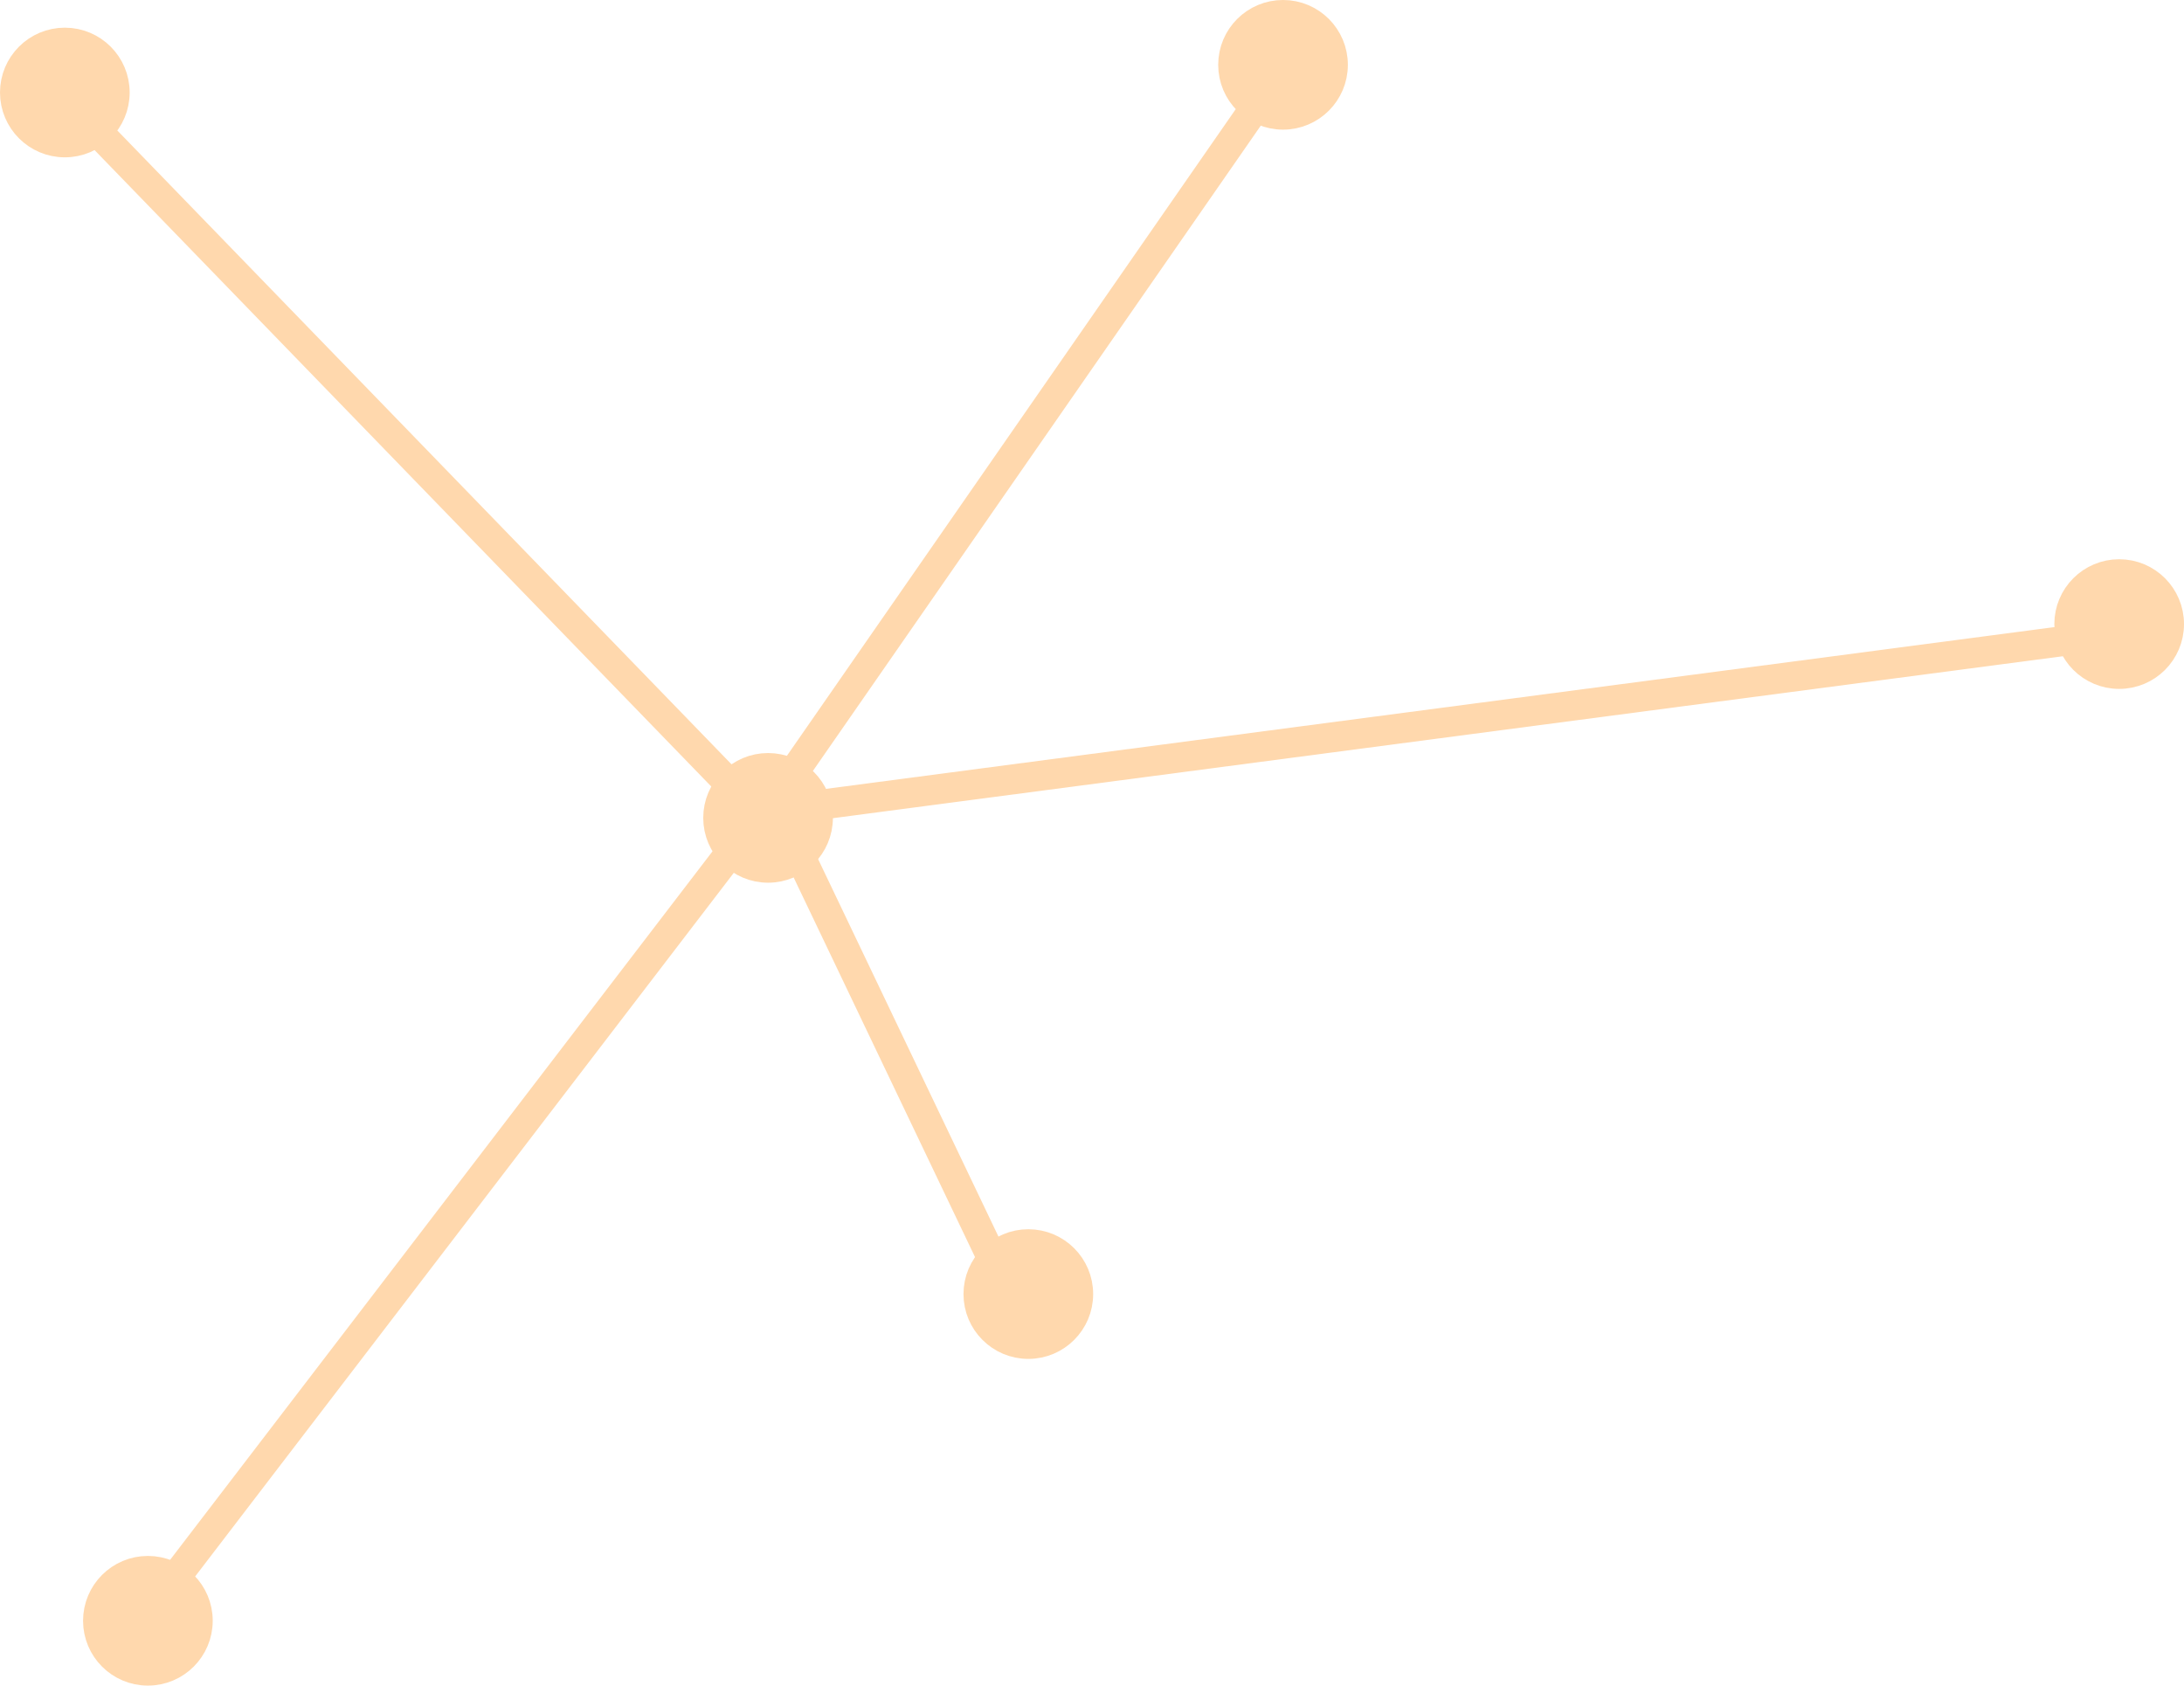 <?xml version="1.0" encoding="UTF-8" standalone="no"?>
<!-- Created with Inkscape (http://www.inkscape.org/) -->

<svg
   width="145.698mm"
   height="112.451mm"
   viewBox="0 0 145.698 112.451"
   version="1.1"
   id="svg494"
   inkscape:version="1.2.2 (732a01da63, 2022-12-09)"
   sodipodi:docname="constellation-2.svg"
   xmlns:inkscape="http://www.inkscape.org/namespaces/inkscape"
   xmlns:sodipodi="http://sodipodi.sourceforge.net/DTD/sodipodi-0.dtd"
   xmlns="http://www.w3.org/2000/svg"
   xmlns:svg="http://www.w3.org/2000/svg">
  <sodipodi:namedview
     id="namedview496"
     pagecolor="#ffffff"
     bordercolor="#000000"
     borderopacity="0.25"
     inkscape:showpageshadow="2"
     inkscape:pageopacity="0.0"
     inkscape:pagecheckerboard="0"
     inkscape:deskcolor="#d1d1d1"
     inkscape:document-units="mm"
     showgrid="false"
     inkscape:zoom="0.71624579"
     inkscape:cx="138.22071"
     inkscape:cy="237.34869"
     inkscape:window-width="1920"
     inkscape:window-height="991"
     inkscape:window-x="-9"
     inkscape:window-y="-9"
     inkscape:window-maximized="1"
     inkscape:current-layer="layer1" />
  <defs
     id="defs491" />
  <g
     inkscape:label="Layer 1"
     inkscape:groupmode="layer"
     id="layer1"
     transform="translate(-47.761,-85.81)">
    <circle
       style="fill:#ffd8ad;stroke:#ffd8ad;stroke-width:2;stroke-linecap:round;stroke-linejoin:round"
       id="path234-0"
       cx="99"
       cy="140.373"
       r="3.325" />
    <circle
       style="fill:#ffd8ad;stroke:#ffd8ad;stroke-width:2;stroke-linecap:round;stroke-linejoin:round"
       id="path234"
       cx="52.086"
       cy="91.981"
       r="3.325" />
    <circle
       style="fill:#ffd8ad;stroke:#ffd8ad;stroke-width:2;stroke-linecap:round;stroke-linejoin:round"
       id="path234-7"
       cx="133.354"
       cy="90.134"
       r="3.325" />
    <circle
       style="fill:#ffd8ad;stroke:#ffd8ad;stroke-width:2;stroke-linecap:round;stroke-linejoin:round"
       id="path234-08"
       cx="57.627"
       cy="193.937"
       r="3.325" />
    <circle
       style="fill:#ffd8ad;stroke:#ffd8ad;stroke-width:2;stroke-linecap:round;stroke-linejoin:round"
       id="path234-2"
       cx="189.134"
       cy="127.444"
       r="3.325" />
    <circle
       style="fill:#ffd8ad;stroke:#ffd8ad;stroke-width:2;stroke-linecap:round;stroke-linejoin:round"
       id="path234-1"
       cx="116.362"
       cy="172.142"
       r="3.325" />
    <path
       style="fill:#ffd8ad;stroke:#ffd8ad;stroke-width:2;stroke-linecap:round;stroke-linejoin:round"
       d="M 57.257,193.937 98.261,140.373"
       id="path708" />
    <path
       style="fill:#ffd8ad;stroke:#ffd8ad;stroke-width:2;stroke-linecap:round;stroke-linejoin:round"
       d="M 115.623,173.25 99.739,140.004"
       id="path710" />
    <path
       style="fill:#ffd8ad;stroke:#ffd8ad;stroke-width:2;stroke-linecap:round;stroke-linejoin:round"
       d="m 188.396,128.183 -89.765,11.821"
       id="path712" />
    <path
       style="fill:#ffd8ad;stroke:#ffd8ad;stroke-width:2;stroke-linecap:round;stroke-linejoin:round"
       d="M 133.724,89.765 99.369,139.265"
       id="path714" />
    <path
       style="fill:#ffd8ad;stroke:#ffd8ad;stroke-width:2;stroke-linecap:round;stroke-linejoin:round"
       d="M 52.455,92.72 98.631,140.373"
       id="path716" />
  </g>
</svg>
